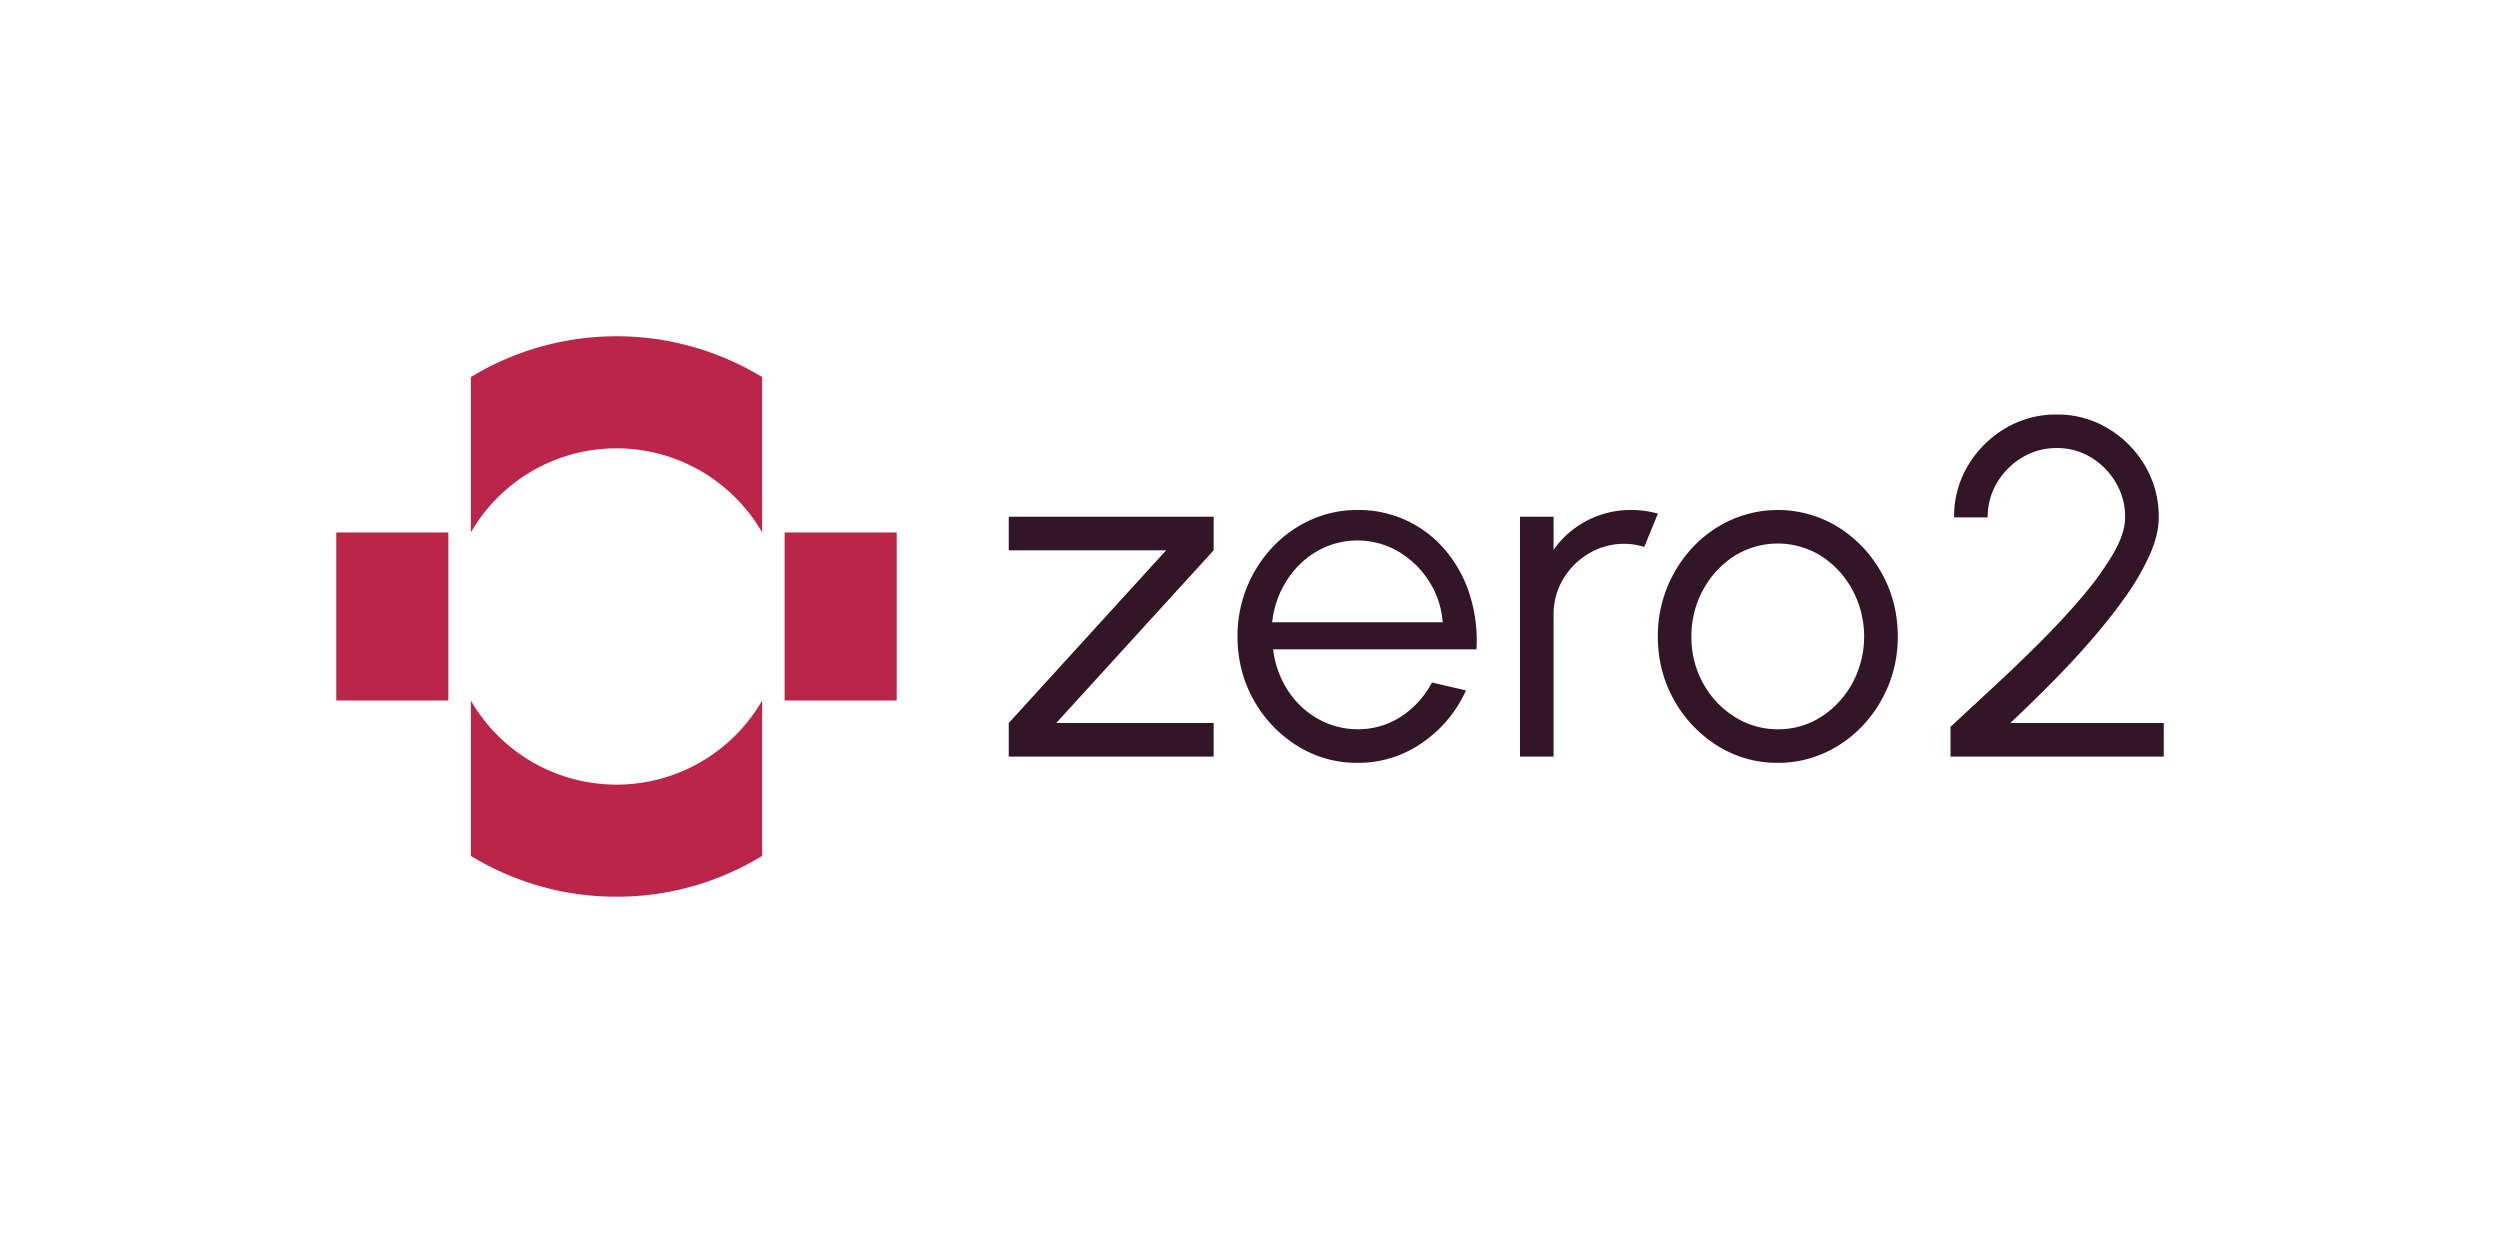 <svg id="Layer_1" data-name="Layer 1" xmlns="http://www.w3.org/2000/svg" viewBox="0 0 2000 986.37"><defs><style>.cls-1{fill:#bb254a;}.cls-2{fill:#331528;}</style></defs><path class="cls-1" d="M376.7,425.93V301.65a224.17,224.17,0,0,1,233,0V425.93a134.51,134.51,0,0,0-233,0Z"/><path class="cls-1" d="M493.18,717.36A222.74,222.74,0,0,1,376.7,684.72V560.44a134.51,134.51,0,0,0,233,0V684.72A222.75,222.75,0,0,1,493.18,717.36Z"/><rect class="cls-1" x="605.32" y="448.34" width="134.42" height="89.67" transform="translate(1165.7 -179.35) rotate(90)"/><rect class="cls-1" x="246.64" y="448.34" width="134.42" height="89.67" transform="translate(807.02 179.33) rotate(90)"/><path class="cls-2" d="M970.91,440.24,845,578.4H970.91v26.87H807V578.4L932.91,440.24H807V413.38H970.91Z"/><path class="cls-2" d="M1086,610.26a89.2,89.2,0,0,1-48.26-13.62,100.85,100.85,0,0,1-34.73-36.56q-12.94-22.92-13-50.76a103.44,103.44,0,0,1,28.11-71.67,96.17,96.17,0,0,1,30.61-21.78A89.65,89.65,0,0,1,1086,408a90.4,90.4,0,0,1,70.13,32,103,103,0,0,1,19.58,35.5,121.56,121.56,0,0,1,5.47,43.94H1018.5a76.74,76.74,0,0,0,11.61,32.63,69.09,69.09,0,0,0,23.78,22.73A64.71,64.71,0,0,0,1086,583.4a62.45,62.45,0,0,0,34.63-10A73.23,73.23,0,0,0,1145.53,546l27.25,6.34A100.5,100.5,0,0,1,1138.05,594,88.74,88.74,0,0,1,1086,610.26Zm-68.31-112.45h136.43a69.41,69.41,0,0,0-10.84-32.72,73,73,0,0,0-24.47-23.79,65.05,65.05,0,0,0-65.43-.19,71.07,71.07,0,0,0-24.19,23.6A77.7,77.7,0,0,0,1017.73,497.81Z"/><path class="cls-2" d="M1216,605.27V413.38h26.86v26.48a73.93,73.93,0,0,1,26.48-23.22,74.69,74.69,0,0,1,35.5-8.63,79.82,79.82,0,0,1,21.49,2.87l-10.92,26.68a53.34,53.34,0,0,0-15.75-2.5,54.9,54.9,0,0,0-28.49,7.67,58.27,58.27,0,0,0-20.64,20.54,54.77,54.77,0,0,0-7.67,28.59V605.27Z"/><path class="cls-2" d="M1422.23,610.26A89.2,89.2,0,0,1,1374,596.64a100.85,100.85,0,0,1-34.73-36.56q-12.95-22.92-13-50.76a103.44,103.44,0,0,1,28.11-71.67A96.1,96.1,0,0,1,1385,415.87a92.2,92.2,0,0,1,85.48,5.76,100.56,100.56,0,0,1,34.73,36.65q13,23,13,51a102,102,0,0,1-7.48,39.15,103.71,103.71,0,0,1-20.63,32.14,96.11,96.11,0,0,1-30.51,21.78A89.51,89.51,0,0,1,1422.23,610.26Zm0-26.86a62.76,62.76,0,0,0,35.21-10.27A73.87,73.87,0,0,0,1482.2,546a78.79,78.79,0,0,0-.1-73.78A73.64,73.64,0,0,0,1457.25,445a65.46,65.46,0,0,0-70.23.09,73.83,73.83,0,0,0-24.75,27.16,76.68,76.68,0,0,0-9.12,37,75.54,75.54,0,0,0,9.4,37.52,73,73,0,0,0,25.14,26.67A63.65,63.65,0,0,0,1422.23,583.4Z"/><path class="cls-2" d="M1560.39,605.27v-23.8q15.73-14.58,34.55-32t37.32-35.88q18.51-18.51,33.87-36.65a236.22,236.22,0,0,0,24.66-34.35q9.32-16.22,9.31-28.69a53.79,53.79,0,0,0-7.39-27.73,57.54,57.54,0,0,0-19.77-20.15,51.74,51.74,0,0,0-27.54-7.58,52.67,52.67,0,0,0-27.72,7.58,57.77,57.77,0,0,0-20.06,20.15,53.2,53.2,0,0,0-7.48,27.73h-26.86a79,79,0,0,1,11.22-41.64,84.9,84.9,0,0,1,29.84-29.65,79.09,79.09,0,0,1,41.06-11,78,78,0,0,1,41,11.13,84.49,84.49,0,0,1,29.56,29.75A79.76,79.76,0,0,1,1727,414q0,13.64-7.2,29.84a196.91,196.91,0,0,1-19.47,33.58q-12.3,17.37-27.64,35t-32.05,34.44q-16.68,16.8-32.42,31.56H1731v26.87Z"/></svg>